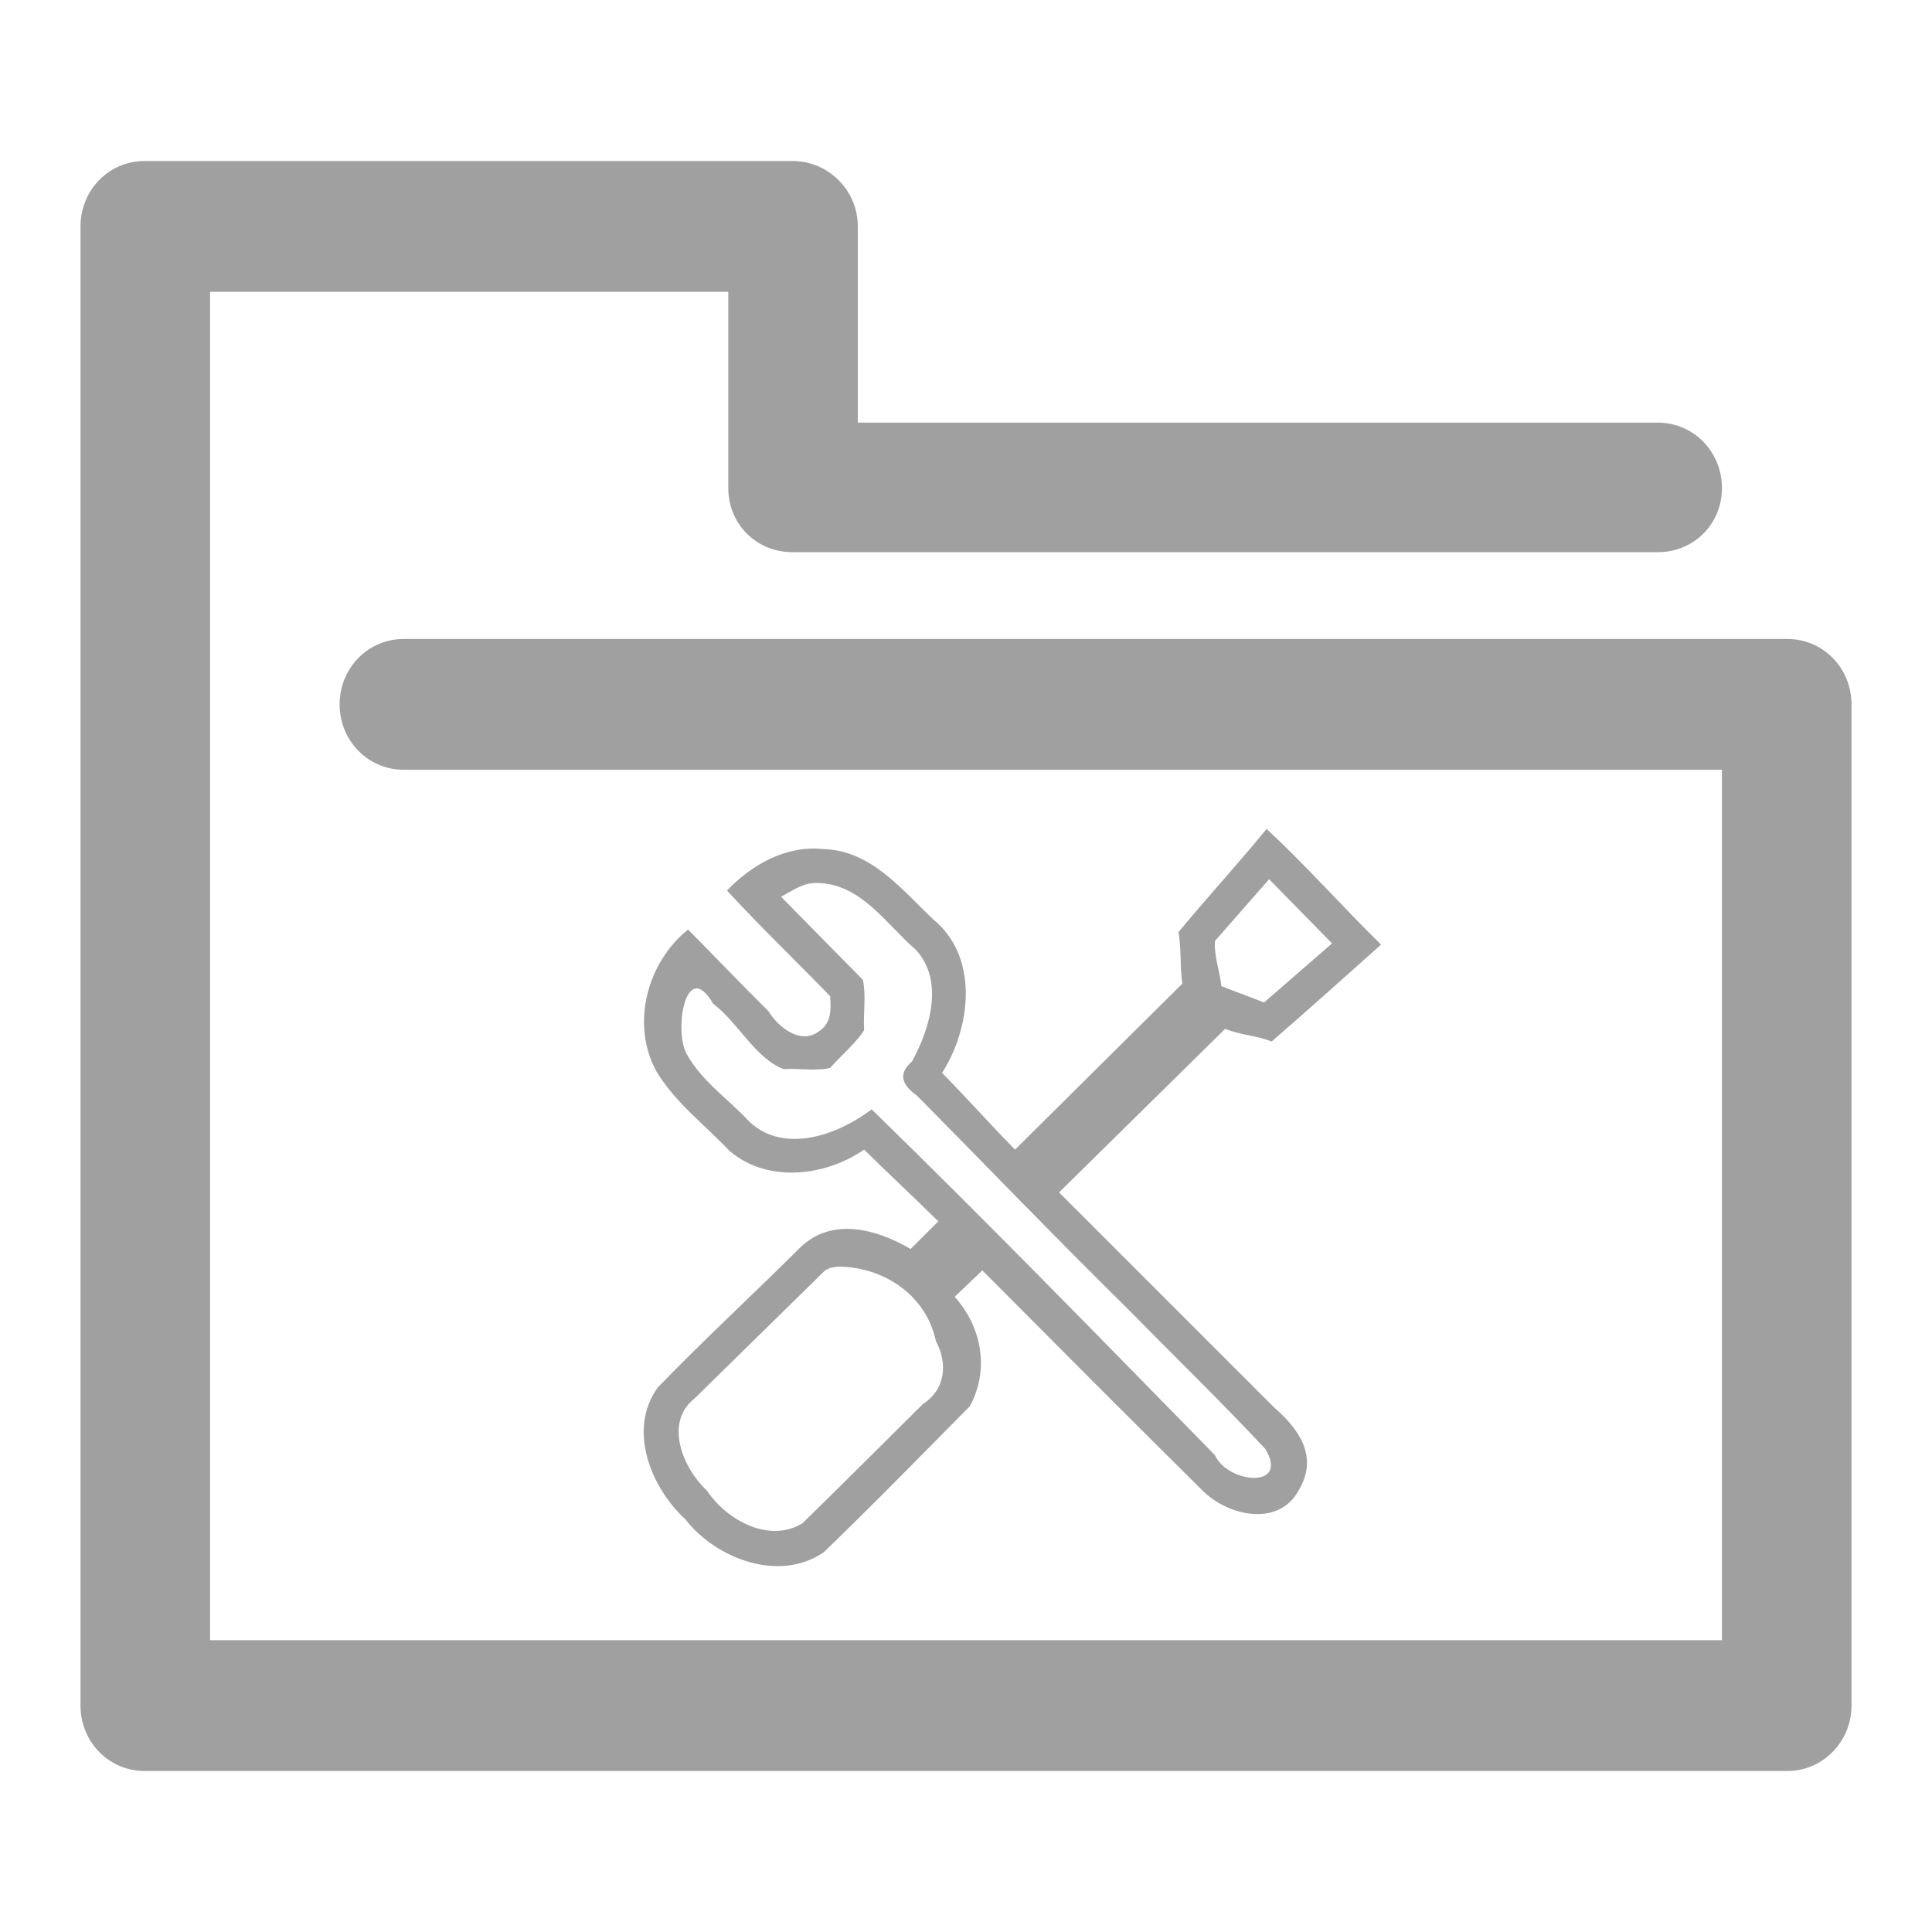 <svg xmlns="http://www.w3.org/2000/svg" xmlns:xlink="http://www.w3.org/1999/xlink" width="48" height="48">
  <defs id="acyl-settings">
    <linearGradient id="acyl-gradient" x1="0%" x2="0%" y1="0%" y2="100%">
      <stop offset="100%" style="stop-color:#A0A0A0;stop-opacity:1"/>
    </linearGradient>
    <g id="acyl-filter">
      <filter/>
    </g>
    <g id="acyl-drawing">
      <path d="M 3.594 4 C 2.702 4 2 4.726 2 5.625 L 2 42.375 C 2 43.274 2.702 44 3.594 44 L 44.406 44 C 44.518 44 44.614 43.99 44.719 43.969 C 45.453 43.818 46 43.161 46 42.375 L 46 17.5 C 46 16.601 45.298 15.875 44.406 15.875 L 10.031 15.875 C 9.14 15.875 8.438 16.601 8.438 17.5 C 8.438 18.399 9.14 19.125 10.031 19.125 L 42.781 19.125 L 42.781 40.75 L 5.219 40.75 L 5.219 7.25 L 18.094 7.25 L 18.094 12.125 C 18.094 13.024 18.796 13.719 19.688 13.719 L 41.188 13.719 C 42.079 13.719 42.781 13.024 42.781 12.125 C 42.781 11.226 42.079 10.5 41.188 10.5 L 21.312 10.5 L 21.312 5.625 C 21.312 4.726 20.579 4 19.688 4 L 3.594 4 z M 31.469 20.594 C 30.758 21.463 29.997 22.291 29.281 23.156 C 29.353 23.592 29.312 24 29.375 24.438 L 25.219 28.562 C 24.583 27.917 24.042 27.302 23.406 26.656 C 24.127 25.527 24.327 23.774 23.188 22.844 C 22.395 22.093 21.632 21.117 20.438 21.094 C 19.52 21.002 18.678 21.484 18.062 22.125 C 18.89 23.025 19.774 23.872 20.625 24.75 C 20.65 25.085 20.656 25.422 20.344 25.625 C 19.905 25.958 19.348 25.541 19.094 25.125 C 18.417 24.455 17.765 23.768 17.094 23.094 C 16.072 23.919 15.665 25.451 16.312 26.625 C 16.775 27.394 17.514 27.947 18.125 28.594 C 19.066 29.398 20.501 29.23 21.469 28.562 C 22.125 29.208 22.656 29.698 23.312 30.344 L 22.625 31.031 C 21.798 30.547 20.676 30.218 19.875 31 C 18.707 32.163 17.49 33.285 16.344 34.469 C 15.584 35.516 16.17 36.962 17.031 37.75 C 17.775 38.715 19.357 39.334 20.469 38.562 C 21.697 37.378 22.895 36.152 24.094 34.938 C 24.582 34.05 24.403 32.977 23.719 32.219 L 24.406 31.562 C 26.279 33.446 27.989 35.162 29.875 37.031 C 30.516 37.674 31.79 37.952 32.281 37 C 32.756 36.175 32.266 35.499 31.656 34.969 L 26.312 29.625 L 30.438 25.562 C 30.875 25.729 31.155 25.711 31.594 25.875 C 32.509 25.084 33.409 24.273 34.312 23.469 C 33.352 22.524 32.455 21.512 31.469 20.594 z M 31.531 21.844 L 33.094 23.438 L 31.406 24.906 L 30.344 24.5 C 30.309 24.127 30.151 23.728 30.188 23.375 L 31.531 21.844 z M 20.281 21.938 C 21.38 21.937 22.004 22.948 22.75 23.594 C 23.464 24.356 23.109 25.558 22.656 26.375 C 22.285 26.694 22.432 26.971 22.781 27.219 C 24.524 28.984 26.233 30.759 28 32.5 C 29.146 33.666 30.321 34.807 31.438 36 C 32.043 37.012 30.493 36.85 30.188 36.156 C 27.362 33.274 24.549 30.378 21.656 27.562 C 20.823 28.193 19.495 28.68 18.625 27.875 C 18.105 27.312 17.435 26.867 17.062 26.188 C 16.733 25.609 17.039 23.77 17.719 24.938 C 18.336 25.402 18.768 26.297 19.469 26.562 C 19.851 26.537 20.268 26.618 20.625 26.531 C 20.896 26.223 21.257 25.925 21.469 25.594 C 21.444 25.177 21.524 24.735 21.438 24.344 C 20.761 23.659 20.082 22.967 19.406 22.281 C 19.681 22.132 19.954 21.931 20.281 21.938 z M 20.812 31.469 C 21.944 31.467 23.008 32.171 23.25 33.312 C 23.554 33.883 23.486 34.523 22.938 34.875 C 21.939 35.866 20.944 36.862 19.938 37.844 C 19.103 38.357 18.041 37.756 17.562 37.031 C 16.976 36.494 16.491 35.35 17.25 34.75 L 20.5 31.562 L 20.625 31.5 L 20.812 31.469 z " id="path-main"/>
    </g>
  </defs>
  <g id="acyl-visual">
    <use id="visible1" style="fill:url(#acyl-gradient);filter:url(#filter)" xlink:href="#acyl-drawing"/>
  </g>
</svg>
